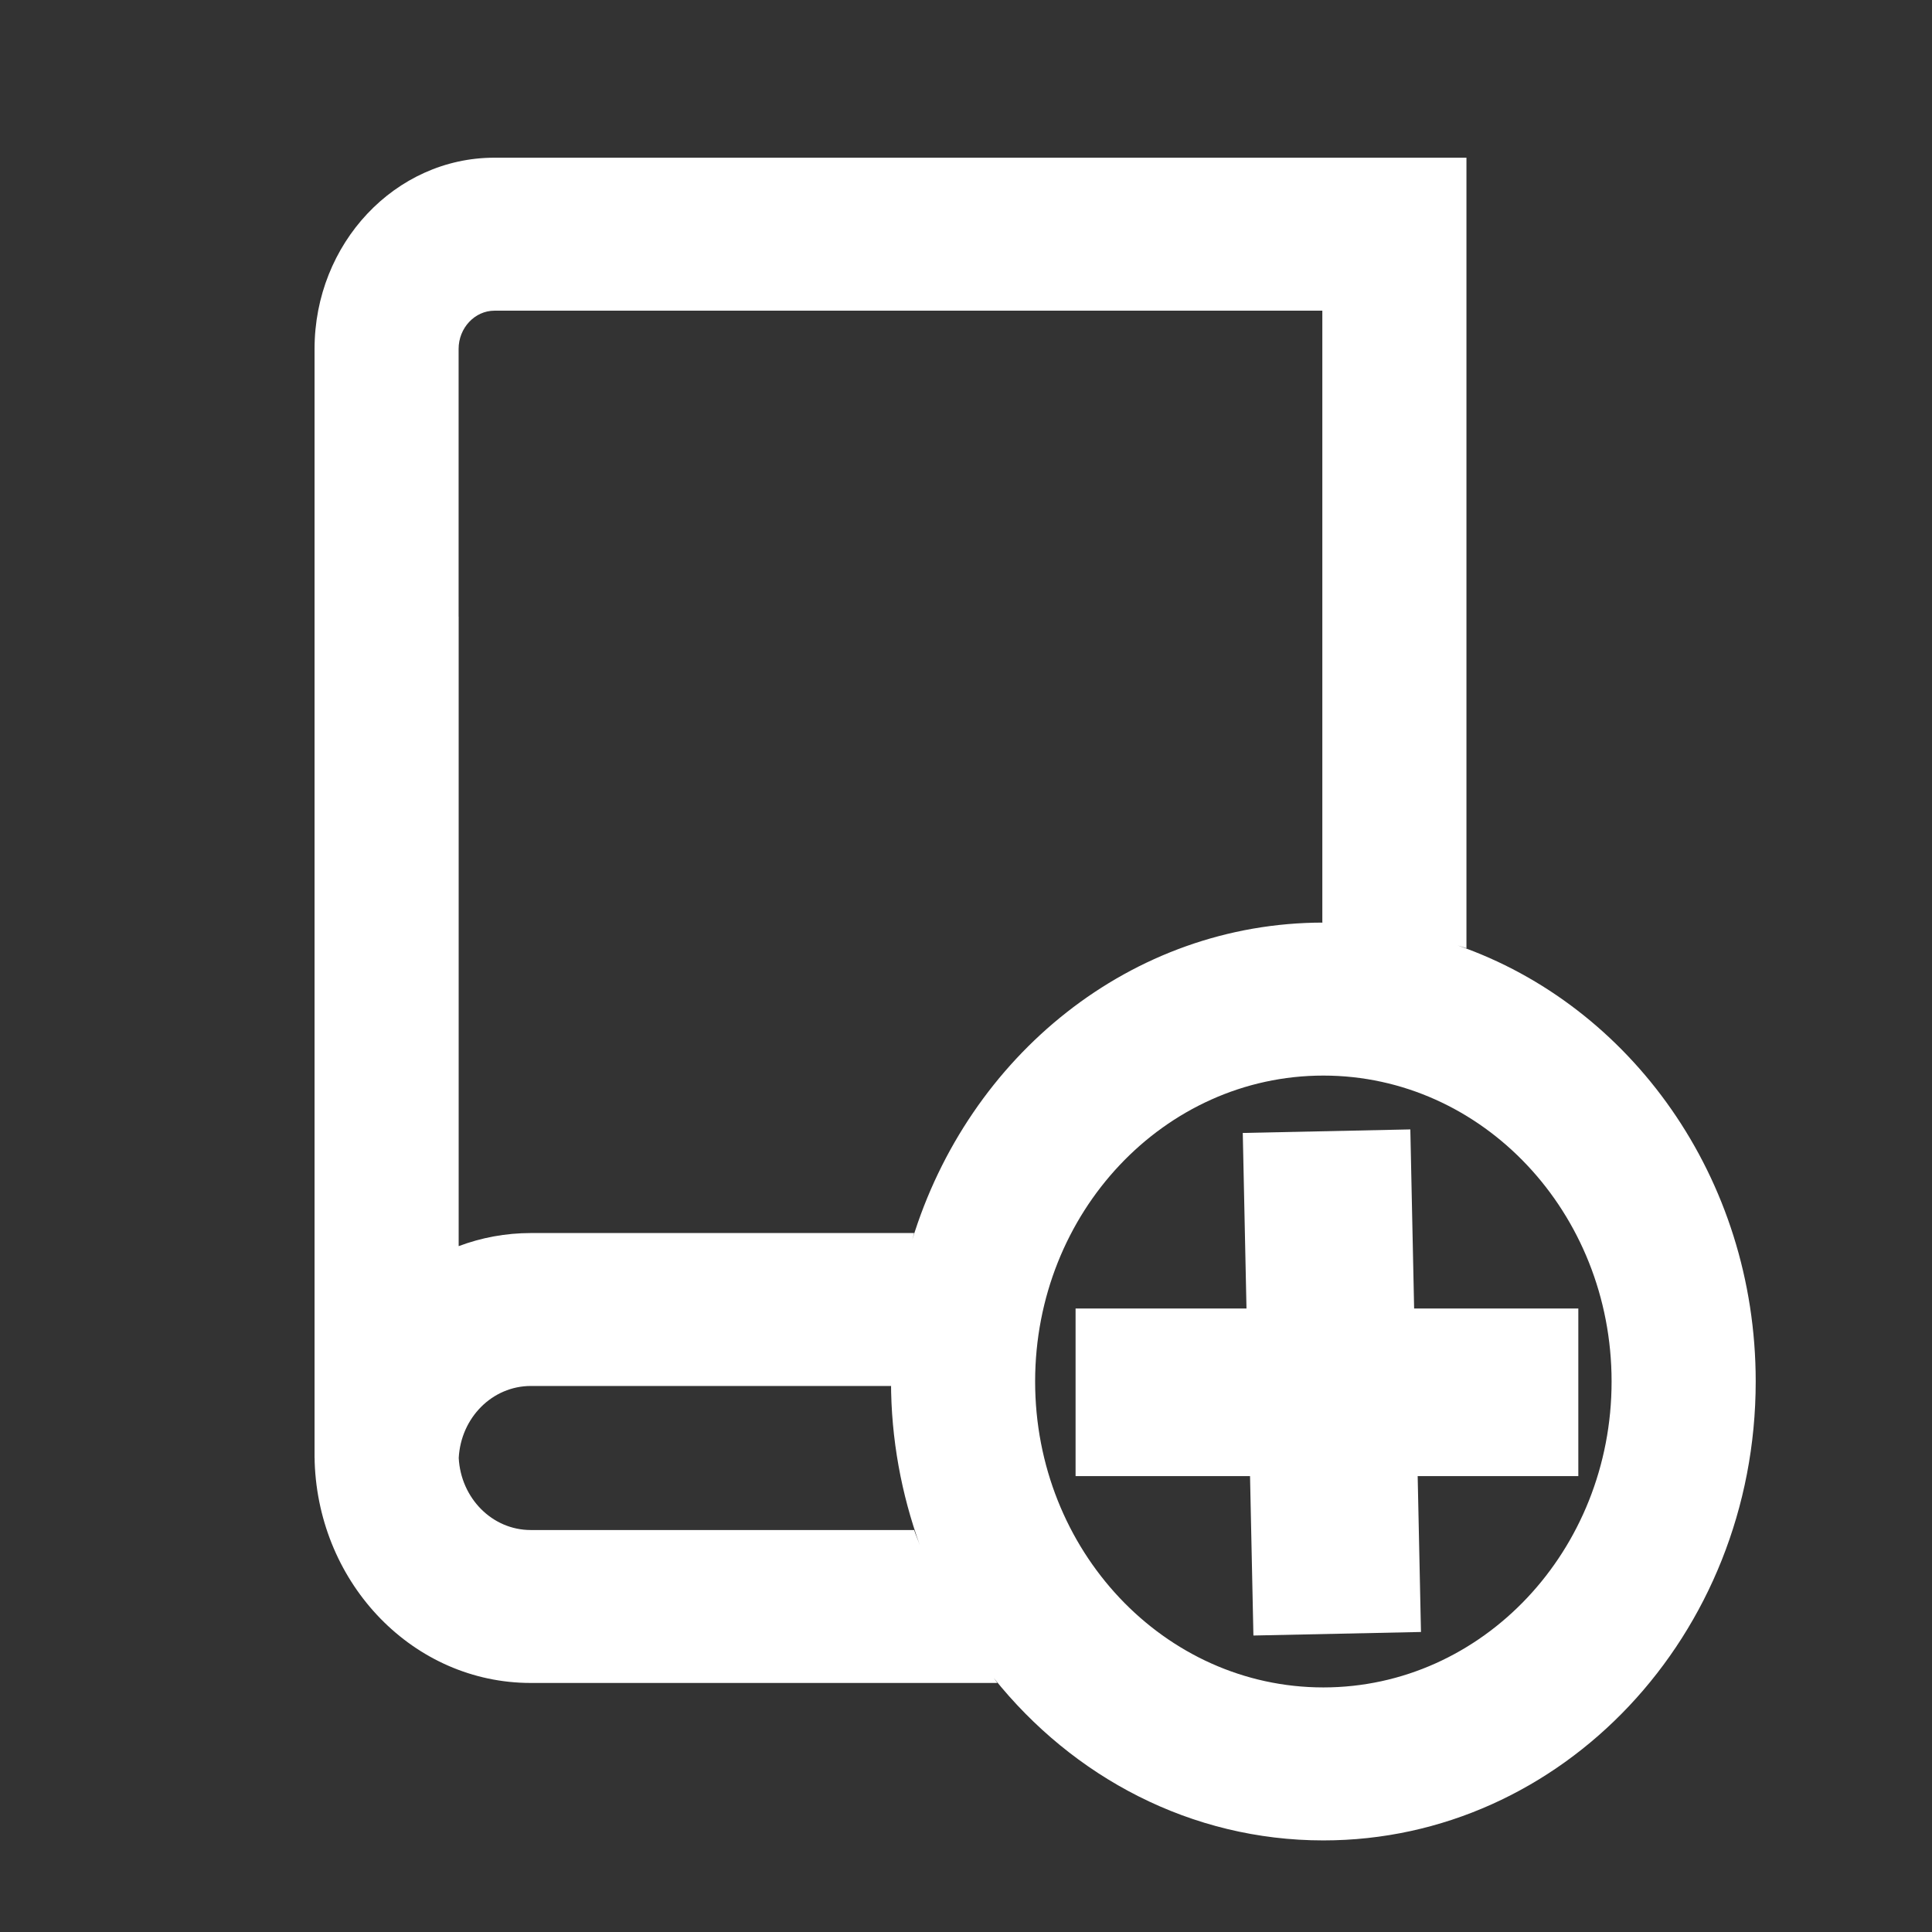 <svg xmlns="http://www.w3.org/2000/svg" xmlns:xlink="http://www.w3.org/1999/xlink" version="1.1" enable-background="new 0 0 48 48" xml:space="preserve" width="32" height="32" style=""><rect width="100%" height="100%" fill="#333333" stroke="none"/><rect id="backgroundrect" width="100%" height="100%" x="0" y="0" fill="none" stroke="none" class="" style=""/><g class="currentLayer" style=""><title>Layer 1</title><path d="M24.145,15.66 c0.047,0.016 0.097,0.029 0.144,0.046 V2.612 H8.189 C6.547,2.612 5.21,4.032 5.21,5.779 l0,4.434 H5.21 v13.935 h0.001 l0.001,0.072 c0.071,2.032 1.644,3.655 3.578,3.655 h7.73 c-0.022,-0.027 -0.04,-0.056 -0.061,-0.083 C17.772,29.437 19.729,30.483 21.919,30.483 c3.955,0 7.161,-3.403 7.161,-7.601 C29.081,19.51 27.009,16.654 24.145,15.66 zM14.758,22.882 c0,0.957 0.174,1.869 0.478,2.713 c-0.03,-0.086 -0.067,-0.167 -0.095,-0.253 H8.79 c-0.637,0 -1.157,-0.527 -1.192,-1.193 c0.035,-0.667 0.555,-1.193 1.196,-1.193 H14.758 C14.758,22.931 14.758,22.907 14.758,22.882 M21.919,15.281 c-3.184,0 -5.879,2.207 -6.81,5.257 c0.012,-0.038 0.02,-0.077 0.032,-0.115 H8.795 c-0.42,0 -0.823,0.076 -1.198,0.217 V10.213 H7.596 l0,-4.434 c0,-0.348 0.269,-0.633 0.593,-0.633 h13.713 v10.135 C21.907,15.281 21.913,15.281 21.919,15.281 M21.919,27.949 c-2.637,0 -4.774,-2.269 -4.774,-5.067 s2.138,-5.067 4.774,-5.067 s4.774,2.269 4.774,5.067 S24.556,27.949 21.919,27.949 z" id="svg_1" class="" fill="#ffffff" fill-opacity="1"/><polygon points="26.142,21.673 17.815,21.673 17.815,24.449 26.142,24.449 " id="svg_3" class="" fill="#ffffff" fill-opacity="1"/><polygon points="26.223,21.51 17.897,21.51 17.897,24.286 26.223,24.286 " class="" id="svg_4" transform="rotate(-91.213 22.06,22.898) " fill="#ffffff" fill-opacity="1"/></g></svg>